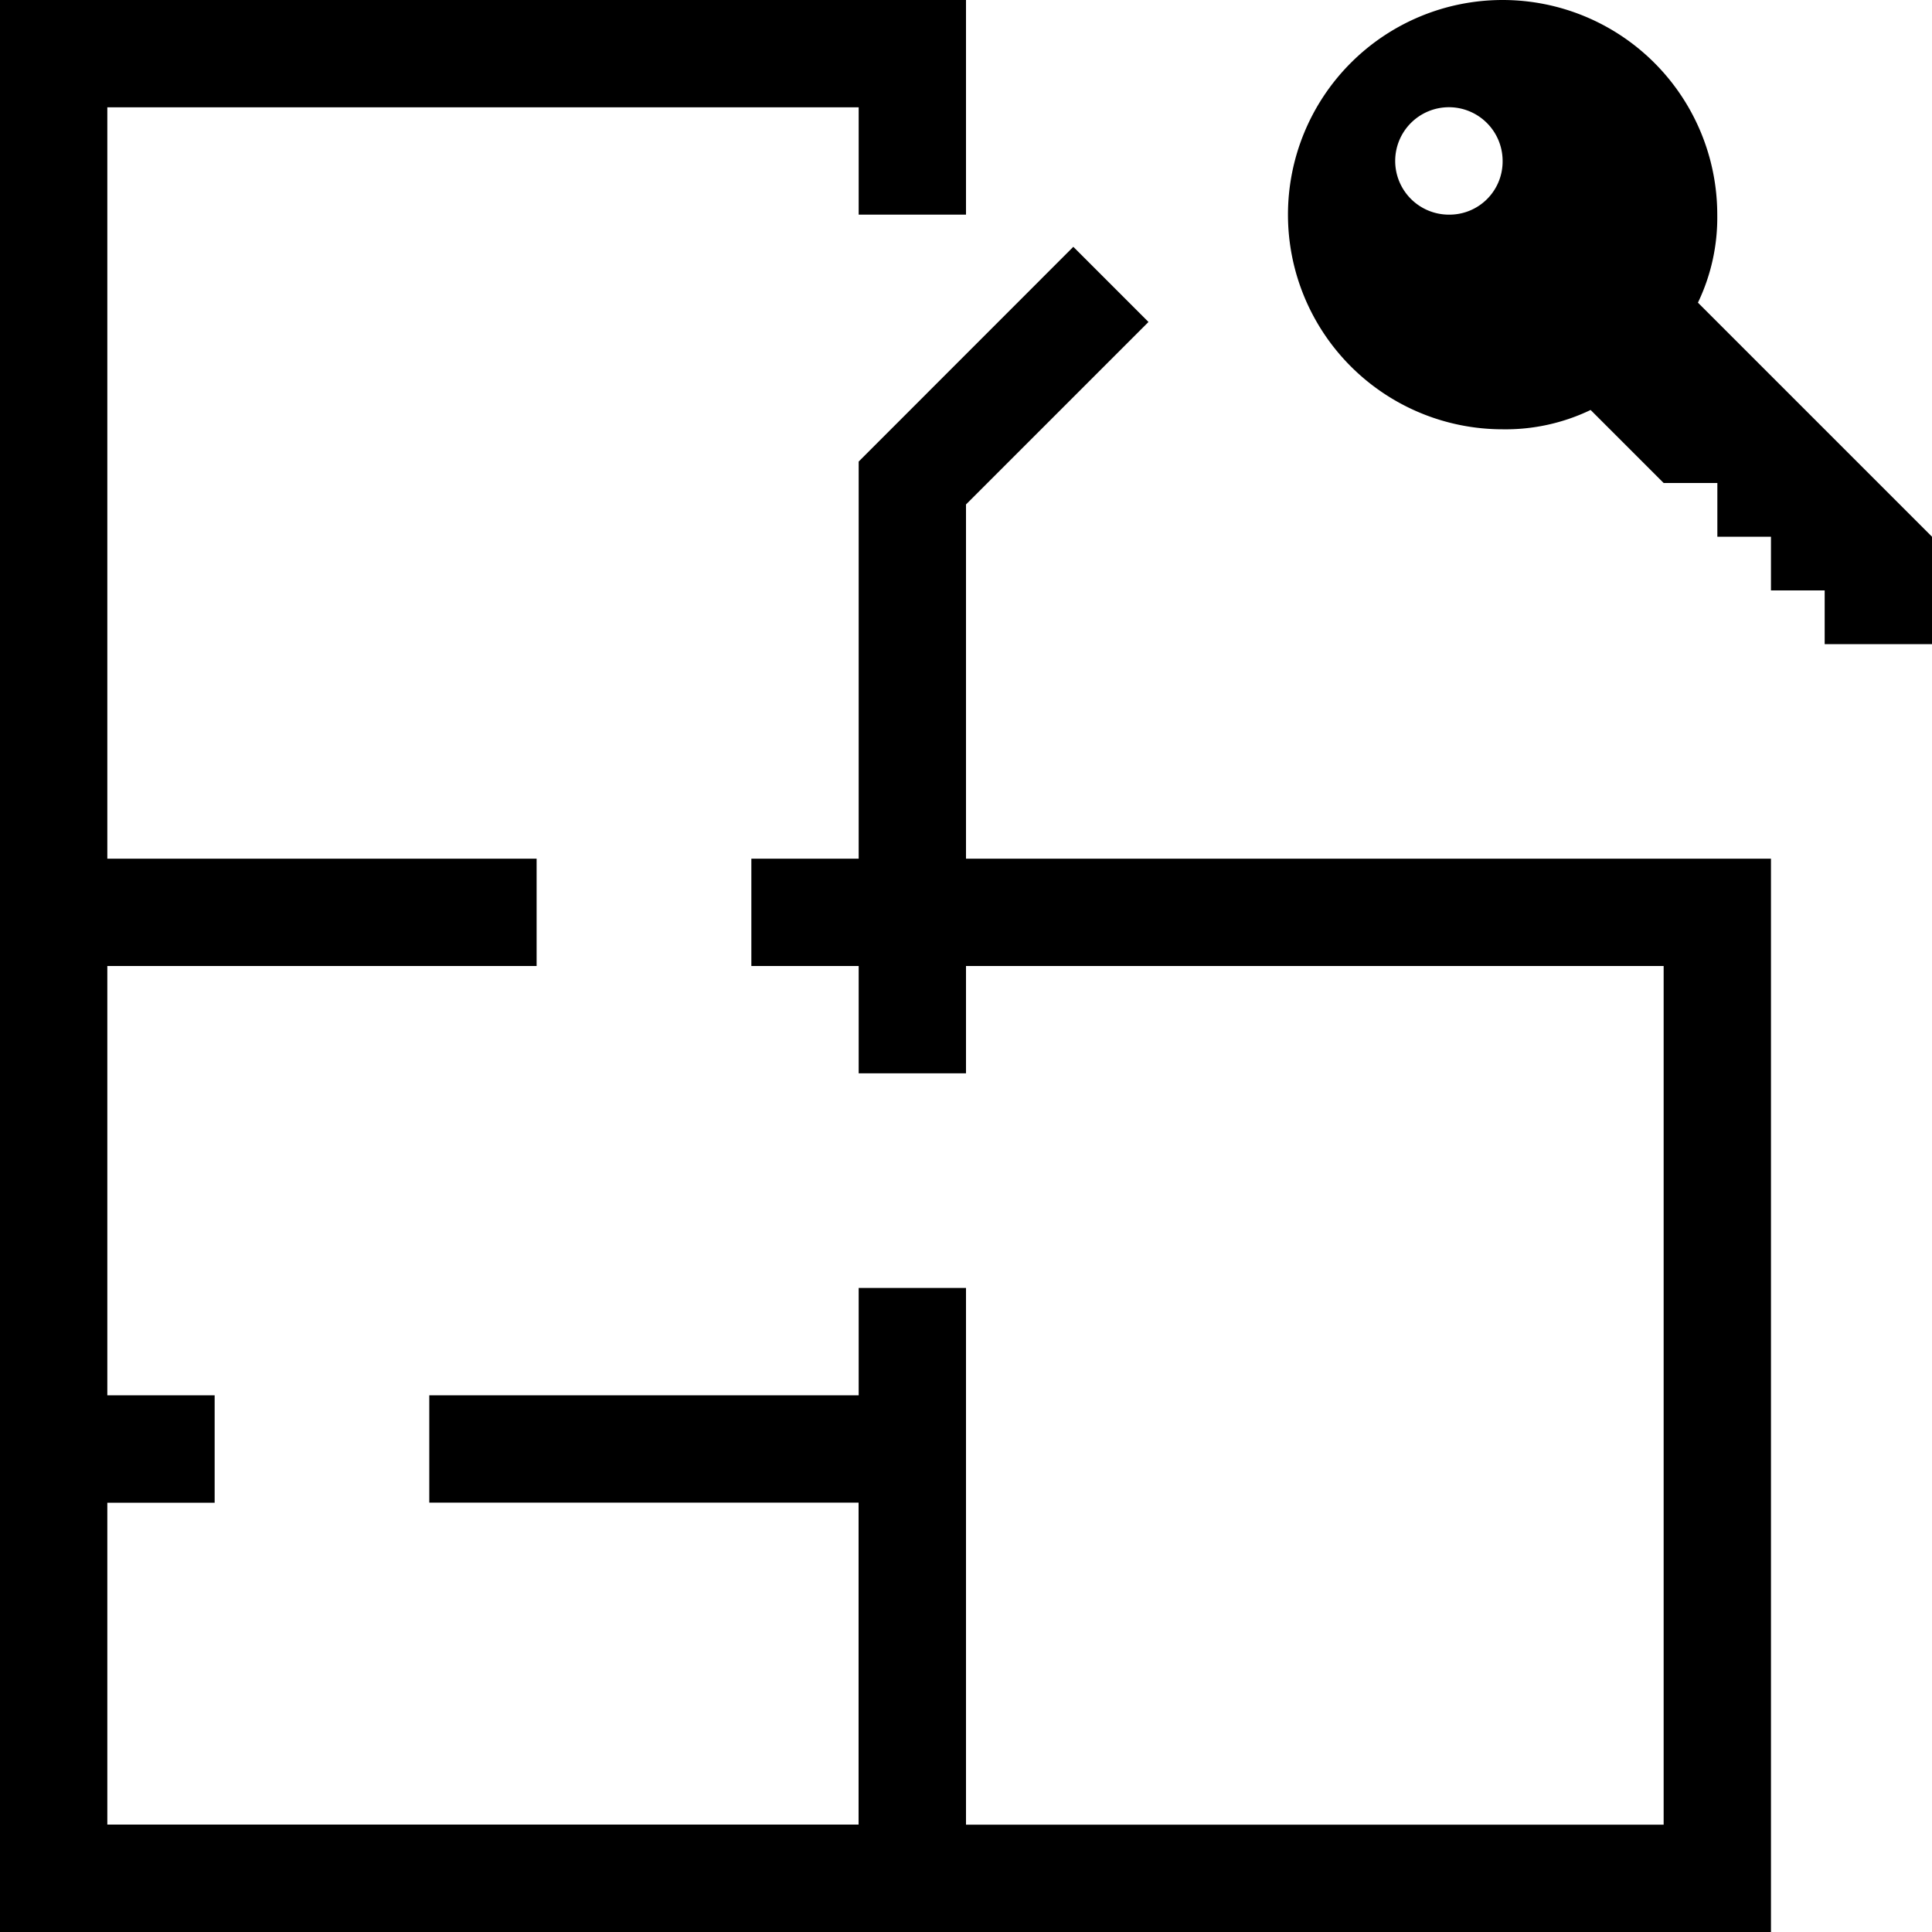 <svg id="icon-planta" xmlns="http://www.w3.org/2000/svg" width="20" height="20" viewBox="0 0 20 20">
  <path id="Caminho_104" data-name="Caminho 104" d="M69.444,7.222a2.222,2.222,0,1,0-2.222,2.222,2.032,2.032,0,0,0,.911-.2l.756.756h.556v.556H70v.556h.556v.556h1.111V10.556L69.244,8.133A2.032,2.032,0,0,0,69.444,7.222Zm-2.778,0a.556.556,0,1,1,.556-.556A.55.55,0,0,1,66.667,7.222Z" transform="translate(-51.667 -5)"/>
  <path id="Caminho_105" data-name="Caminho 105" d="M15,10.222l1.889-1.889-.778-.778L13.889,9.778v4.111H12.778V15h1.111v1.111H15V15h7.222v8.889H15V18.333H13.889v1.111H9.444v1.111h4.444v3.333H6.111V20.556H7.222V19.444H6.111V15h4.444V13.889H6.111V6.111h7.778V7.222H15V5H5V25H23.333V13.889H15Z" transform="translate(-5 -5)"/>
</svg>
